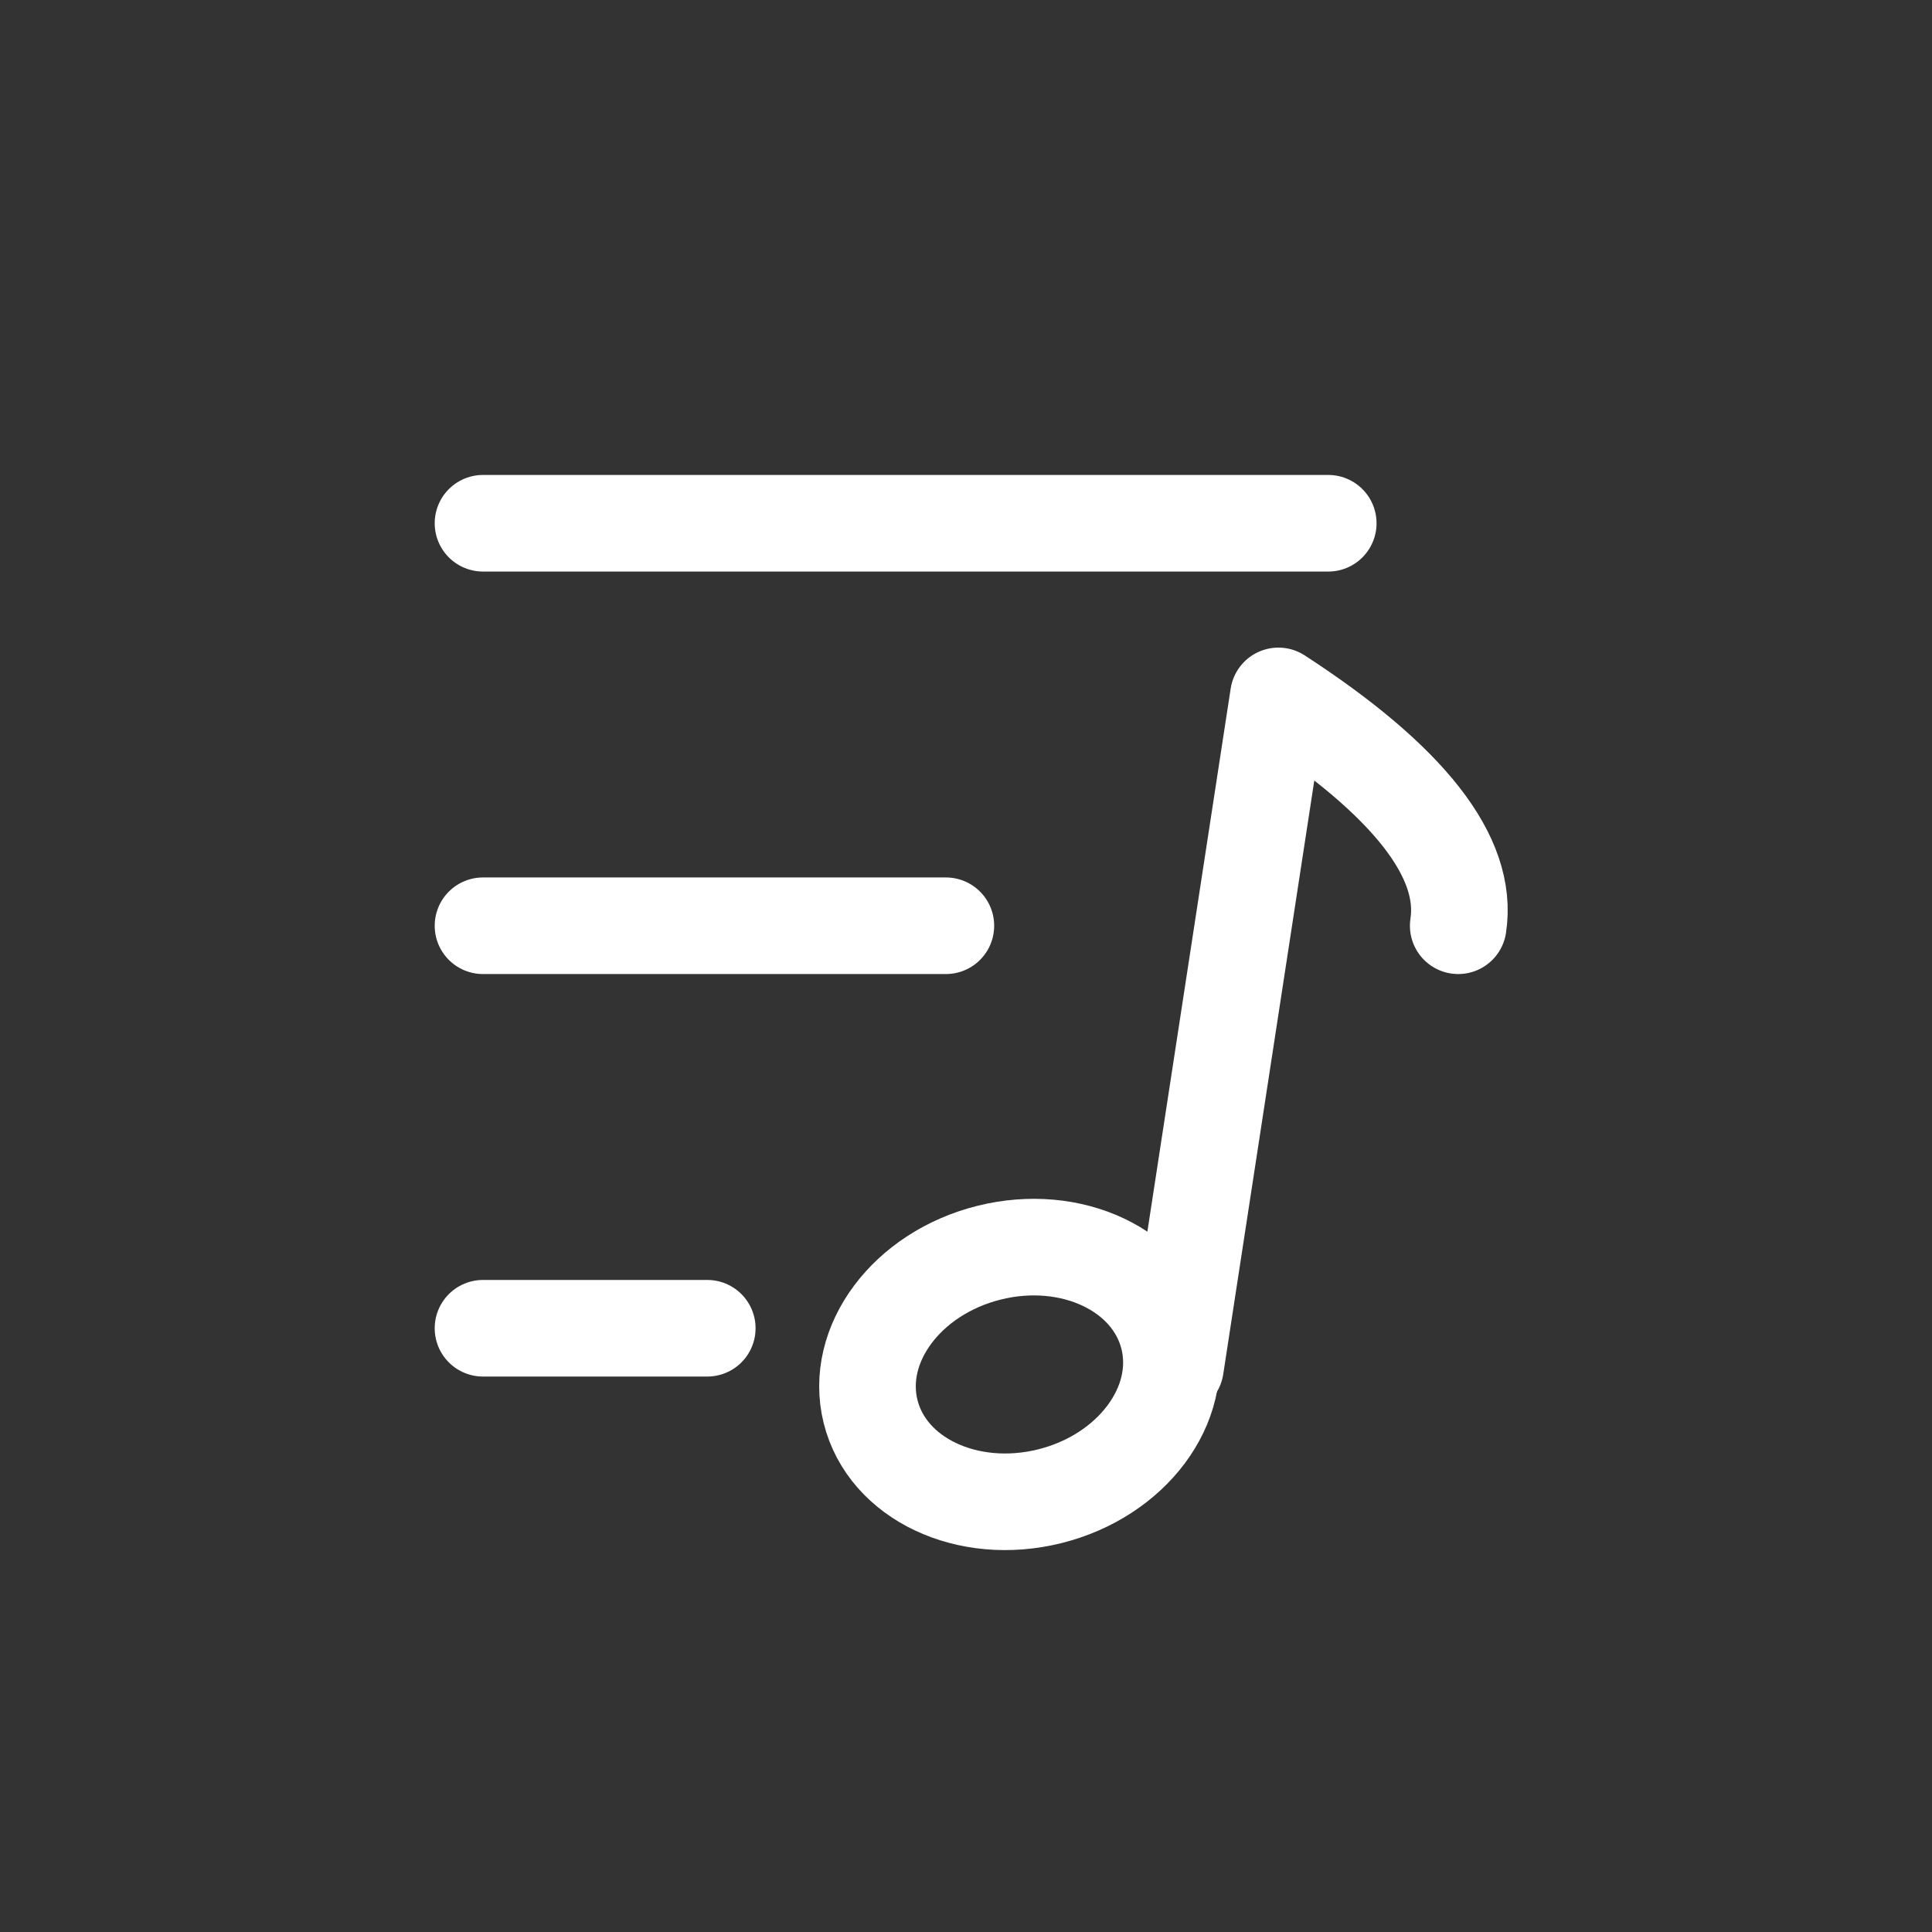 <?xml version="1.0" encoding="UTF-8"?>
<svg width="24px" height="24px" viewBox="0 0 24 24" version="1.1" xmlns="http://www.w3.org/2000/svg"
    xmlns:xlink="http://www.w3.org/1999/xlink">
    <rect x="0" y="0" width="24" height="24" fill="#333333" stroke="none"/>
    <g id="Symbols" stroke="none" stroke-width="1" fill="none" fill-rule="evenodd">
        <g id="icon/viewer/playlist" stroke="#FFFFFF" stroke-width="1.2">
            <line x1="6" y1="6.5" x2="16.5" y2="6.5" id="Line-7" stroke-linecap="round"></line>
            <line x1="6" y1="11.5" x2="11.75" y2="11.5" id="Line-7-Copy" stroke-linecap="round"></line>
            <line x1="6" y1="16.5" x2="8.786" y2="16.5" id="Line-7-Copy-2" stroke-linecap="round"></line>
            <g id="Group" transform="translate(10, 8)">
                <path
                    d="M8.246,3.743 C8.48,2.914 7.856,1.878 6.377,0.637 L4.092,8.755"
                    id="Path-6" stroke-linecap="round" stroke-linejoin="round"
                    transform="translate(6.193, 4.696) rotate(-7) translate(-6.193, -4.696) "></path>
                <ellipse id="Oval"
                    transform="translate(2.664, 9.074) rotate(-14) translate(-2.664, -9.074) "
                    cx="2.664" cy="9.074" rx="1.906" ry="1.559"></ellipse>
            </g>
        </g>
    </g>
</svg>